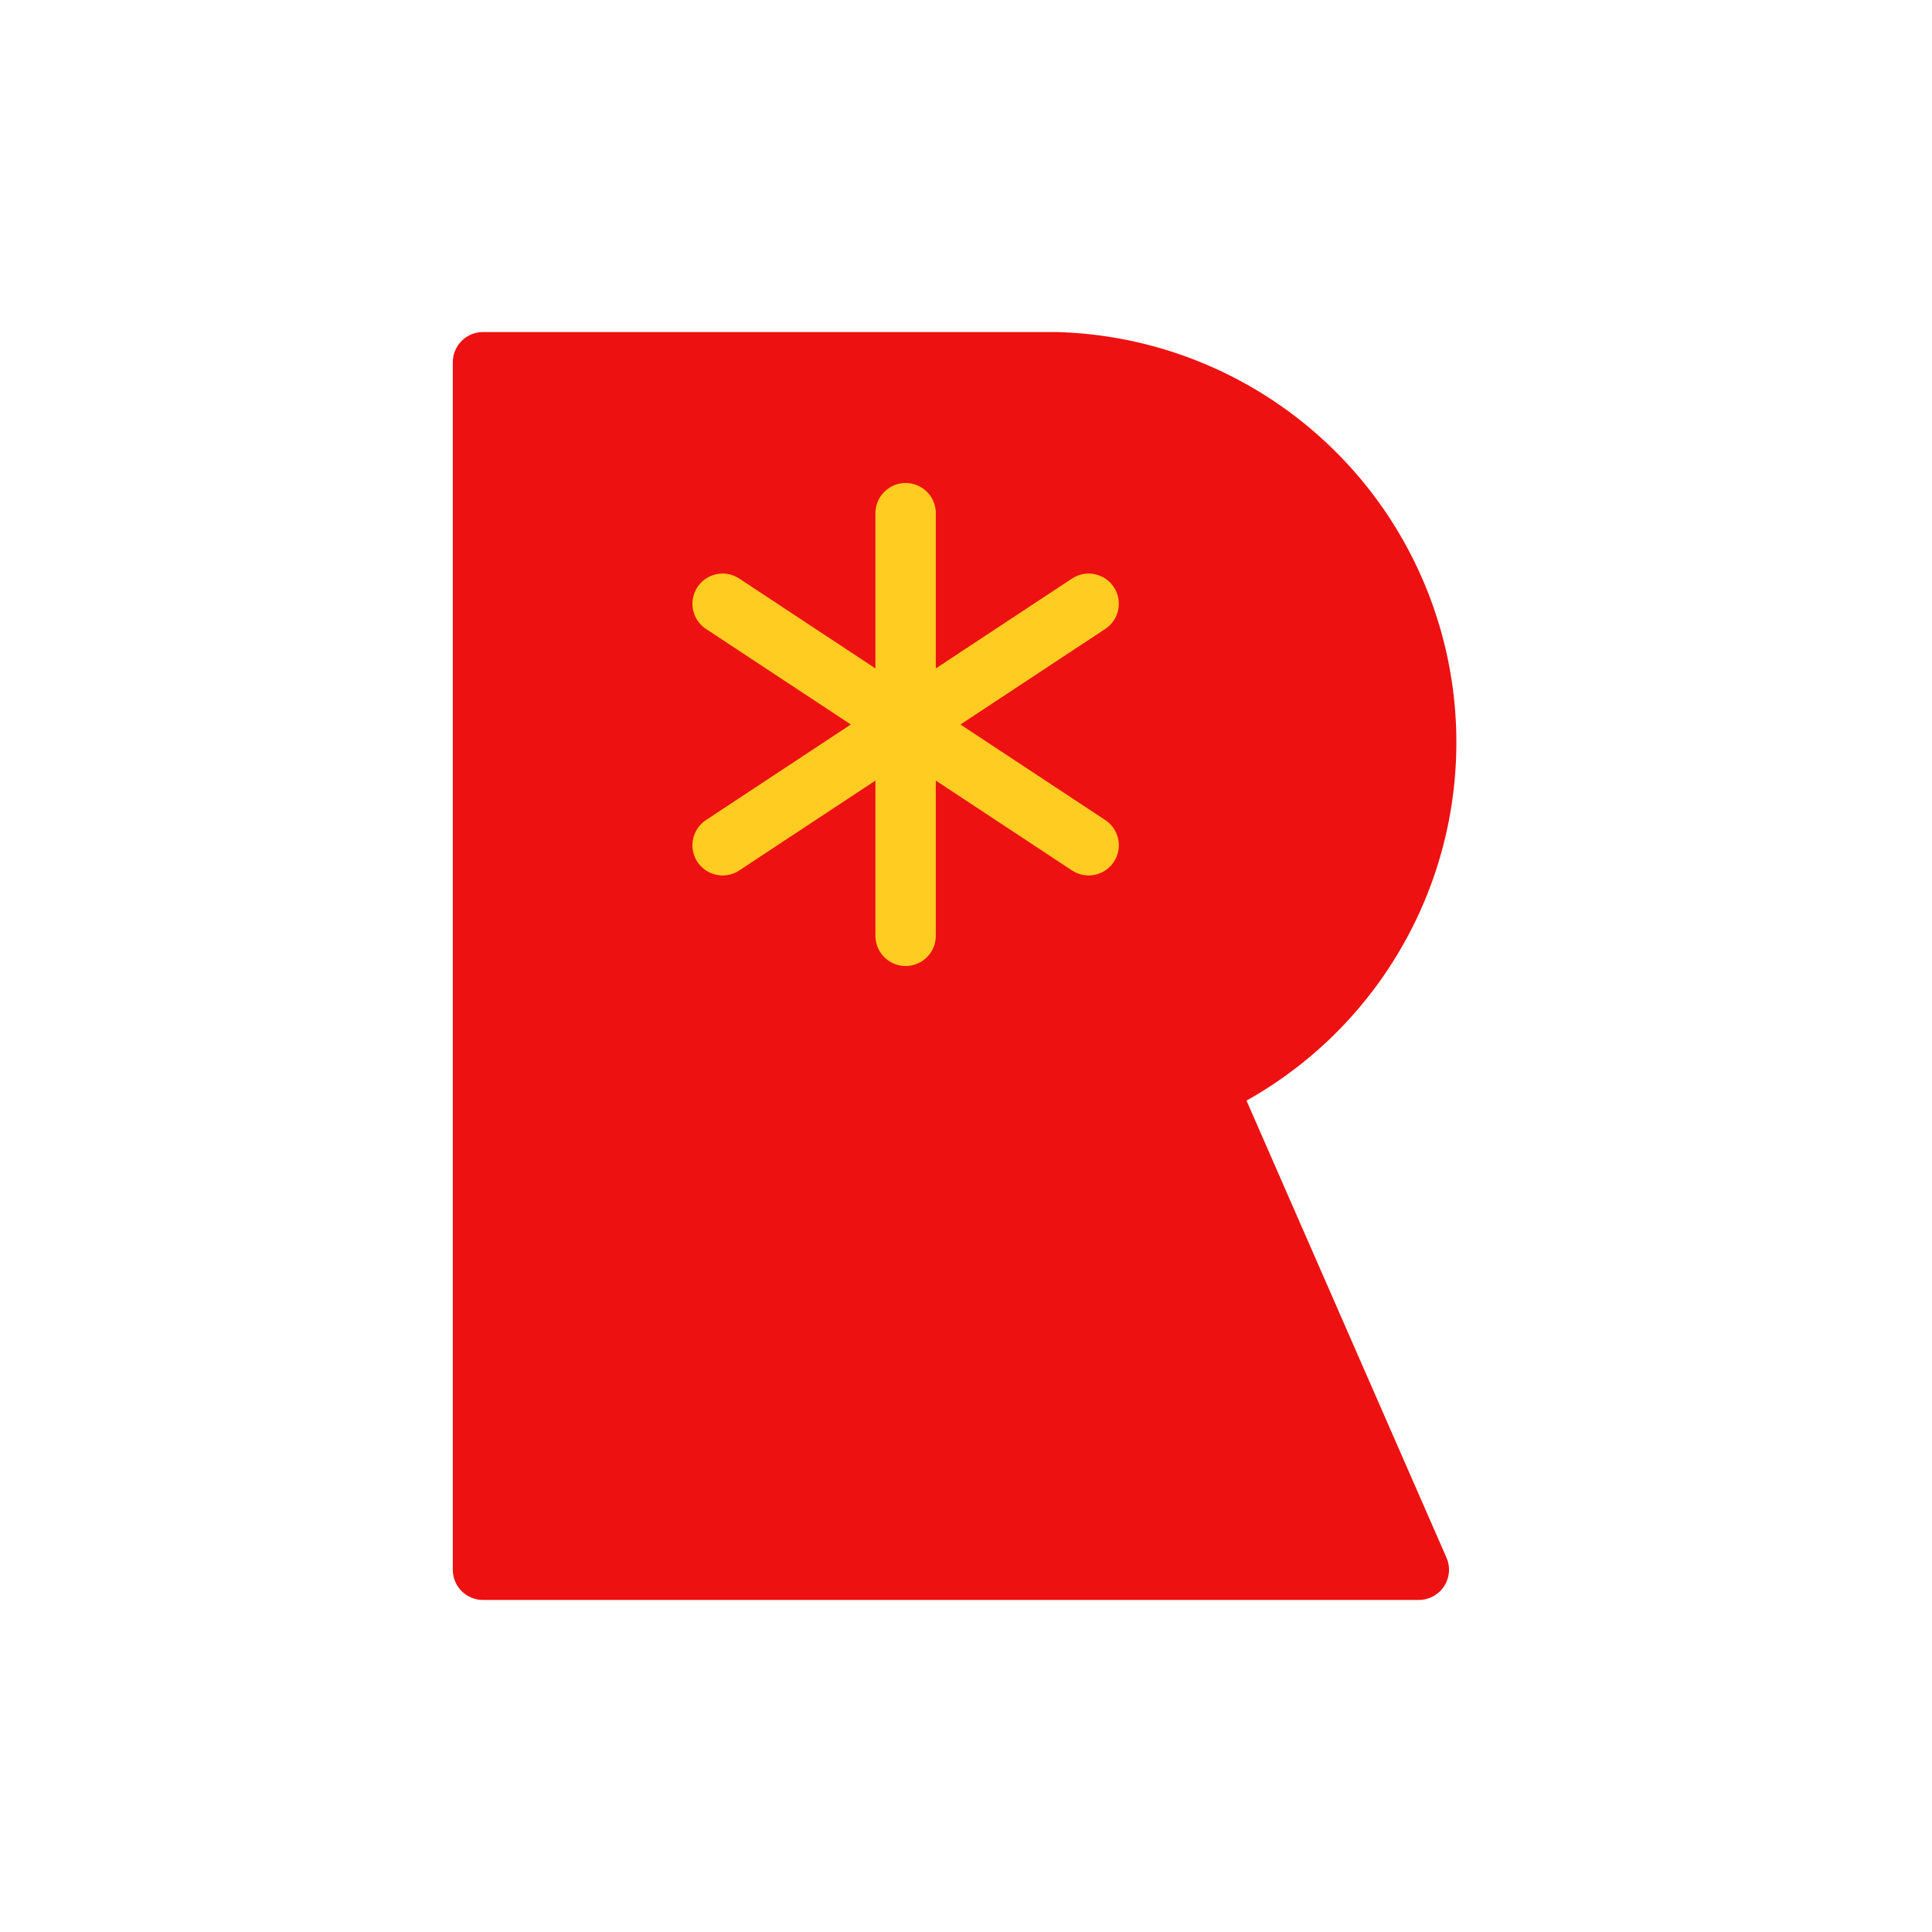 <svg viewBox="0 0 320 320" xmlns="http://www.w3.org/2000/svg" xmlns:xlink="http://www.w3.org/1999/xlink">

  <!-- canvas background -->
  <rect x="0" y="0" width="100%" height="100%" fill="#fff" />

  <!-- rollup logo "R" -->
  <path d="M 80,260 80,60 L 175,60 A 63,63,0,0,1,200,180 L 235,260 Z" fill="#e11" stroke="#e11" stroke-width="10" stroke-linejoin="round" />

  <!-- glob asterisk -->
  <g transform="translate(150, 120)">
    <path d="M 0,-35 L 0,35 M -30.311,-20 L 30.311,20 M -30.311,20 L 30.311,-20" stroke="#fc2" stroke-width="10" stroke-linecap="round" />
  </g>

</svg>
